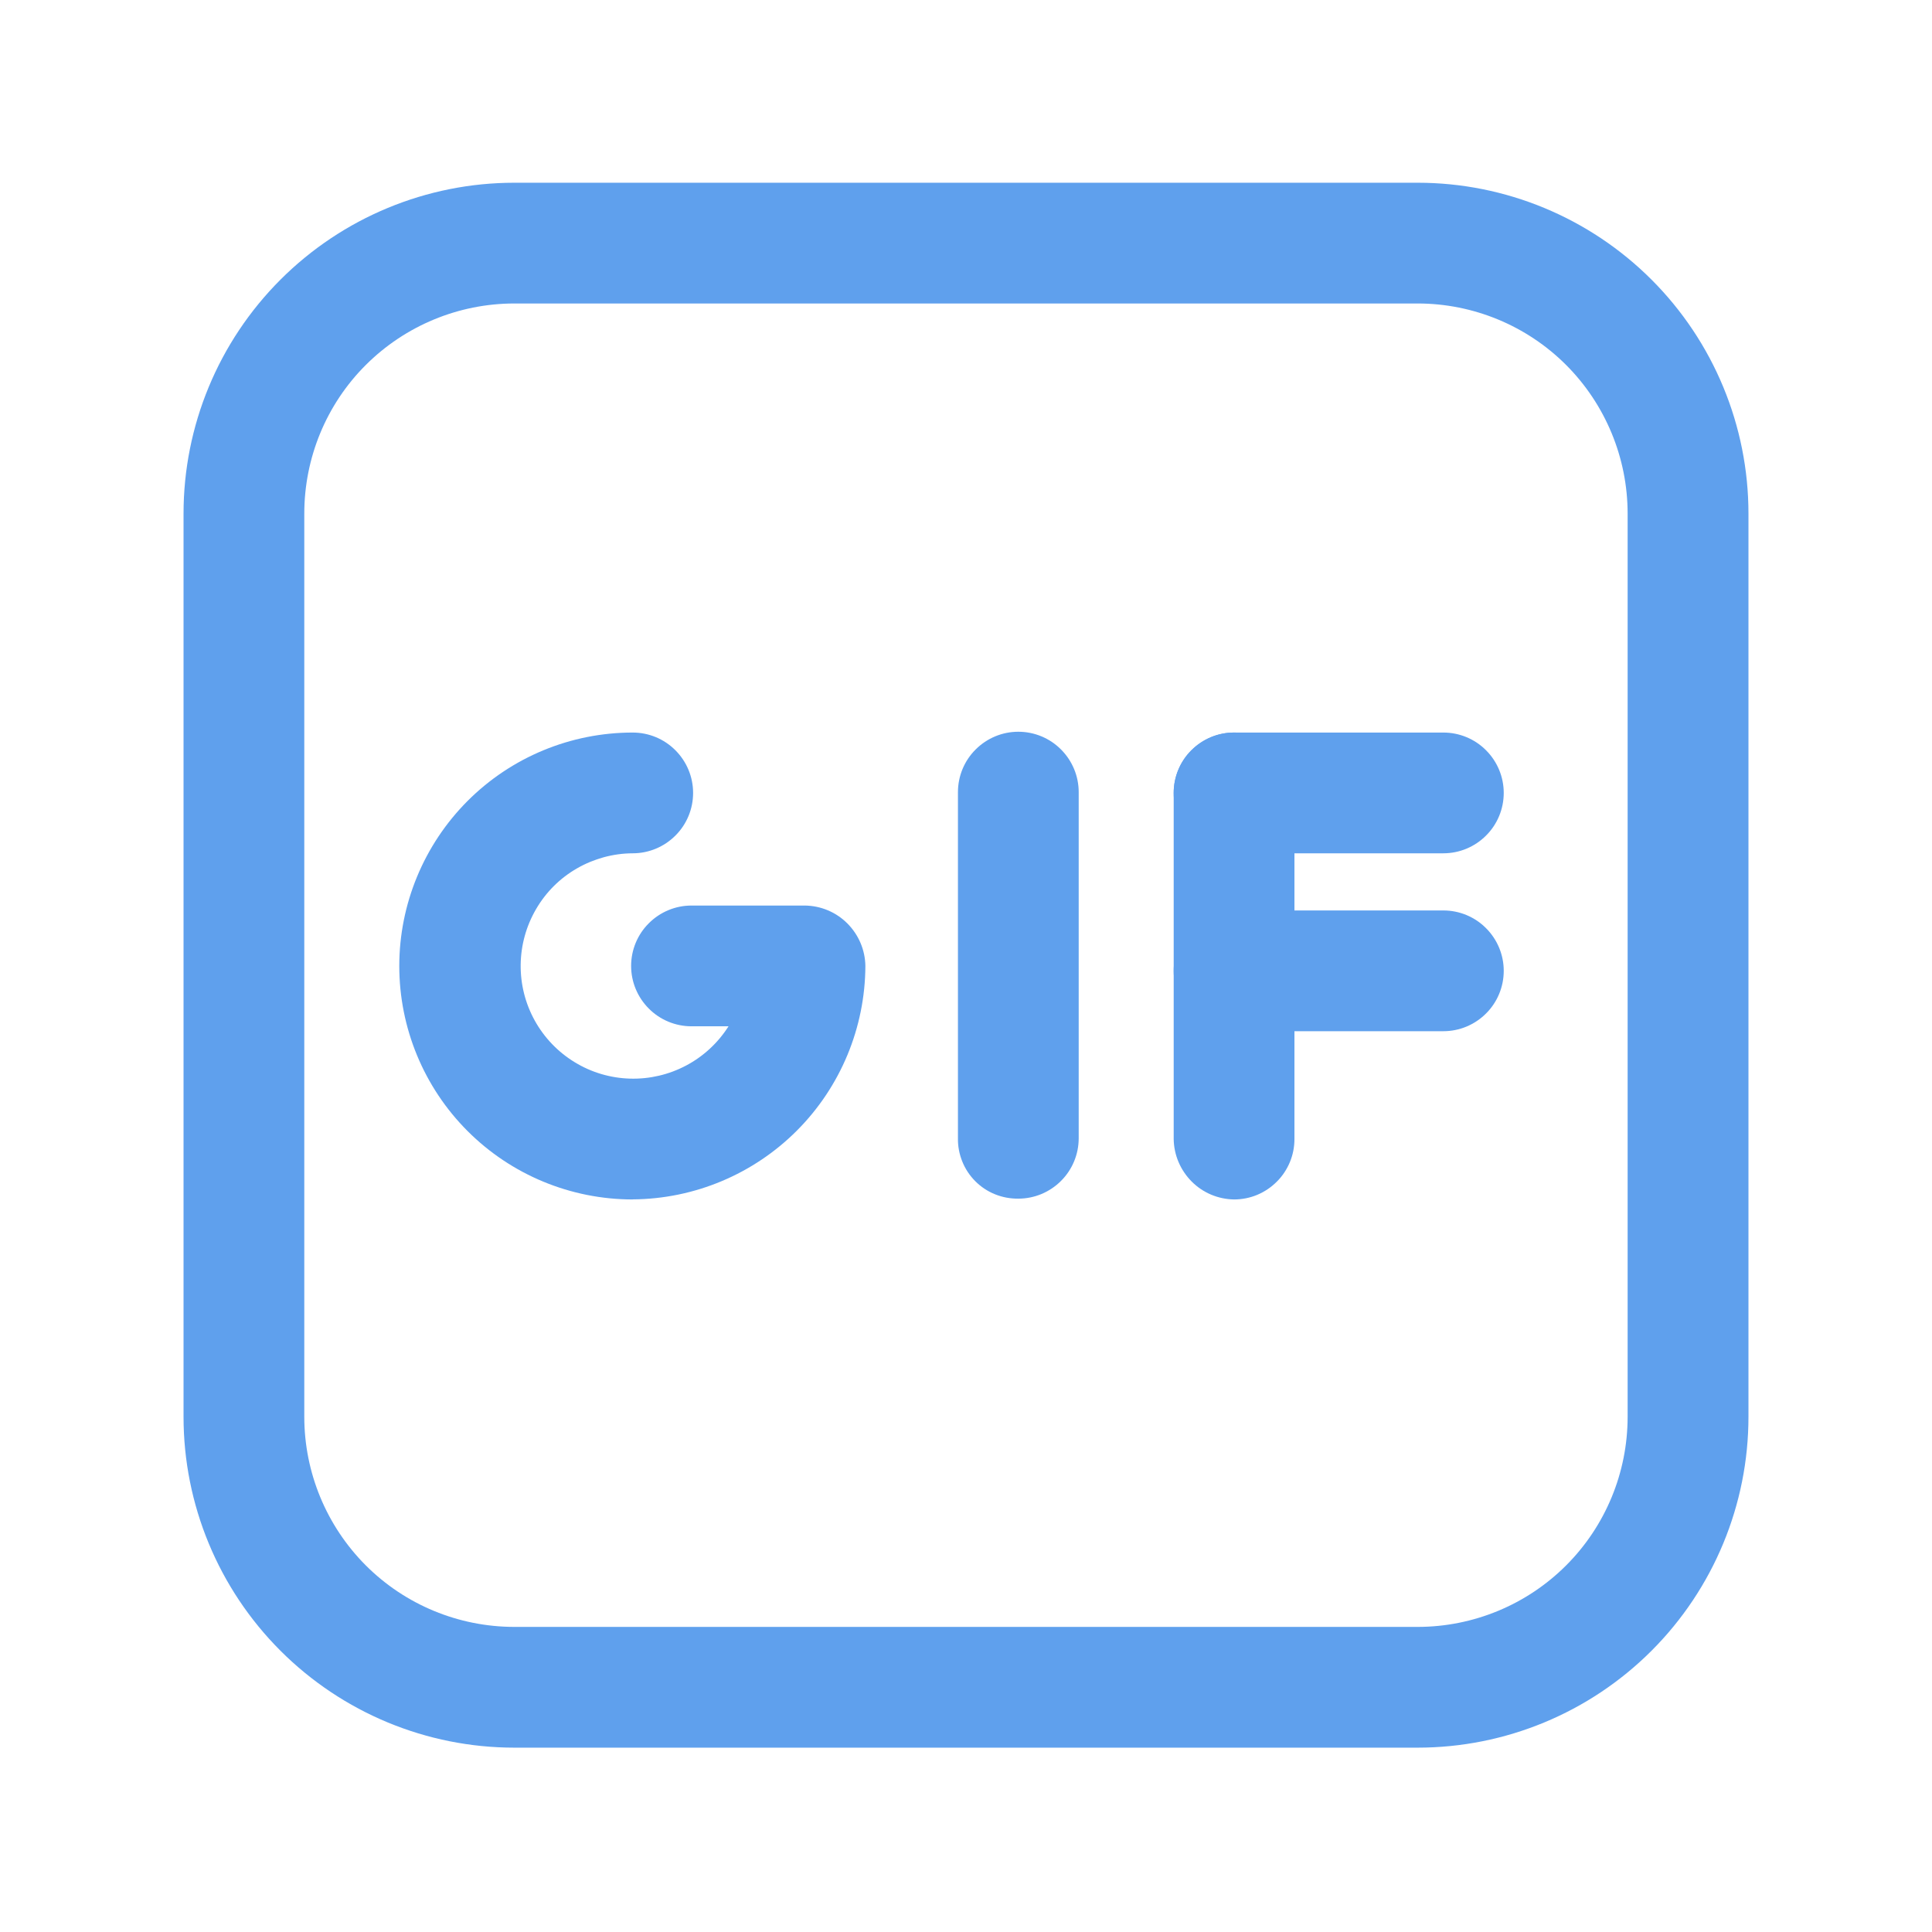 <svg fill="#5fa0ed" height="512" viewBox="0 0 24 24" width="512" xmlns="http://www.w3.org/2000/svg"><g fill="#5fa0ed" ><path fill="#5fa0ed"  d="m17.61 21.71h-11.22c-1.09 0-2.135-.433-2.906-1.204s-1.204-1.816-1.204-2.906v-11.22c0-1.09.433-2.135 1.204-2.906.771-.771 1.816-1.204 2.906-1.204h11.22c1.09 0 2.135.433 2.906 1.204.771.771 1.204 1.816 1.204 2.906v11.22c0 1.09-.433 2.135-1.204 2.906s-1.816 1.204-2.906 1.204zm-11.22-17.94c-.692 0-1.356.275-1.846.764s-.764 1.153-.764 1.846v11.22c0 .692.275 1.356.764 1.846.489.489 1.153.764 1.846.764h11.22c.692 0 1.356-.275 1.845-.764.489-.489.764-1.153.764-1.846v-11.22c0-.692-.275-1.356-.764-1.846-.489-.489-1.153-.764-1.845-.764z"/><path d="m7.86 14.9c-.769 0-1.507-.305-2.051-.849-.544-.544-.849-1.282-.849-2.051s.306-1.507.849-2.051c.544-.544 1.281-.849 2.051-.849.199 0 .39.079.53.22.141.141.22.331.22.53 0 .199-.079.39-.22.53-.141.141-.331.22-.53.22-.243.001-.481.066-.692.187s-.386.295-.508.505c-.123.21-.189.448-.192.691-.003.243.057.482.175.695.118.213.289.391.496.517.207.127.444.197.687.204.243.007.483-.049.698-.163.215-.114.396-.282.526-.487h-.46c-.199 0-.39-.079-.53-.22-.141-.141-.22-.331-.22-.53s.079-.39.22-.53c.141-.141.331-.22.53-.22h1.41c.198.003.387.082.527.223s.22.329.223.527c-.003.767-.308 1.501-.849 2.044-.541.543-1.275.851-2.041.856z"/><path d="m12.65 14.89c-.099.001-.197-.017-.289-.054-.092-.037-.175-.092-.245-.162-.07-.07-.125-.153-.162-.245-.037-.092-.056-.19-.054-.289v-4.3c0-.199.079-.39.22-.53.141-.141.331-.22.53-.22s.39.079.53.22c.141.141.22.331.22.53v4.3c0 .199-.079.39-.22.53-.141.141-.331.22-.53.22z"/><path d="m15.33 14.9c-.198-.003-.387-.082-.527-.223s-.22-.329-.223-.527v-4.3c0-.199.079-.39.22-.53.141-.141.331-.22.53-.22s.39.079.53.22c.141.141.22.331.22.53v4.3c0 .099-.019.196-.057.287s-.093.174-.163.243c-.07.07-.152.125-.243.163s-.189.057-.287.057z"/><path d="m17.93 12.81h-2.6c-.199 0-.39-.079-.53-.22-.141-.141-.22-.331-.22-.53s.079-.39.22-.53c.141-.141.331-.22.53-.22h2.6c.199 0 .39.079.53.22.141.141.22.331.22.53s-.079.39-.22.53c-.141.141-.331.22-.53.22z"/><path d="m17.93 10.6h-2.6c-.199 0-.39-.079-.53-.22-.141-.141-.22-.331-.22-.53 0-.199.079-.39.22-.53.141-.141.331-.22.53-.22h2.6c.199 0 .39.079.53.22.141.141.22.331.22.53 0 .199-.079.39-.22.53-.141.141-.331.22-.53.22z"/></g></svg>